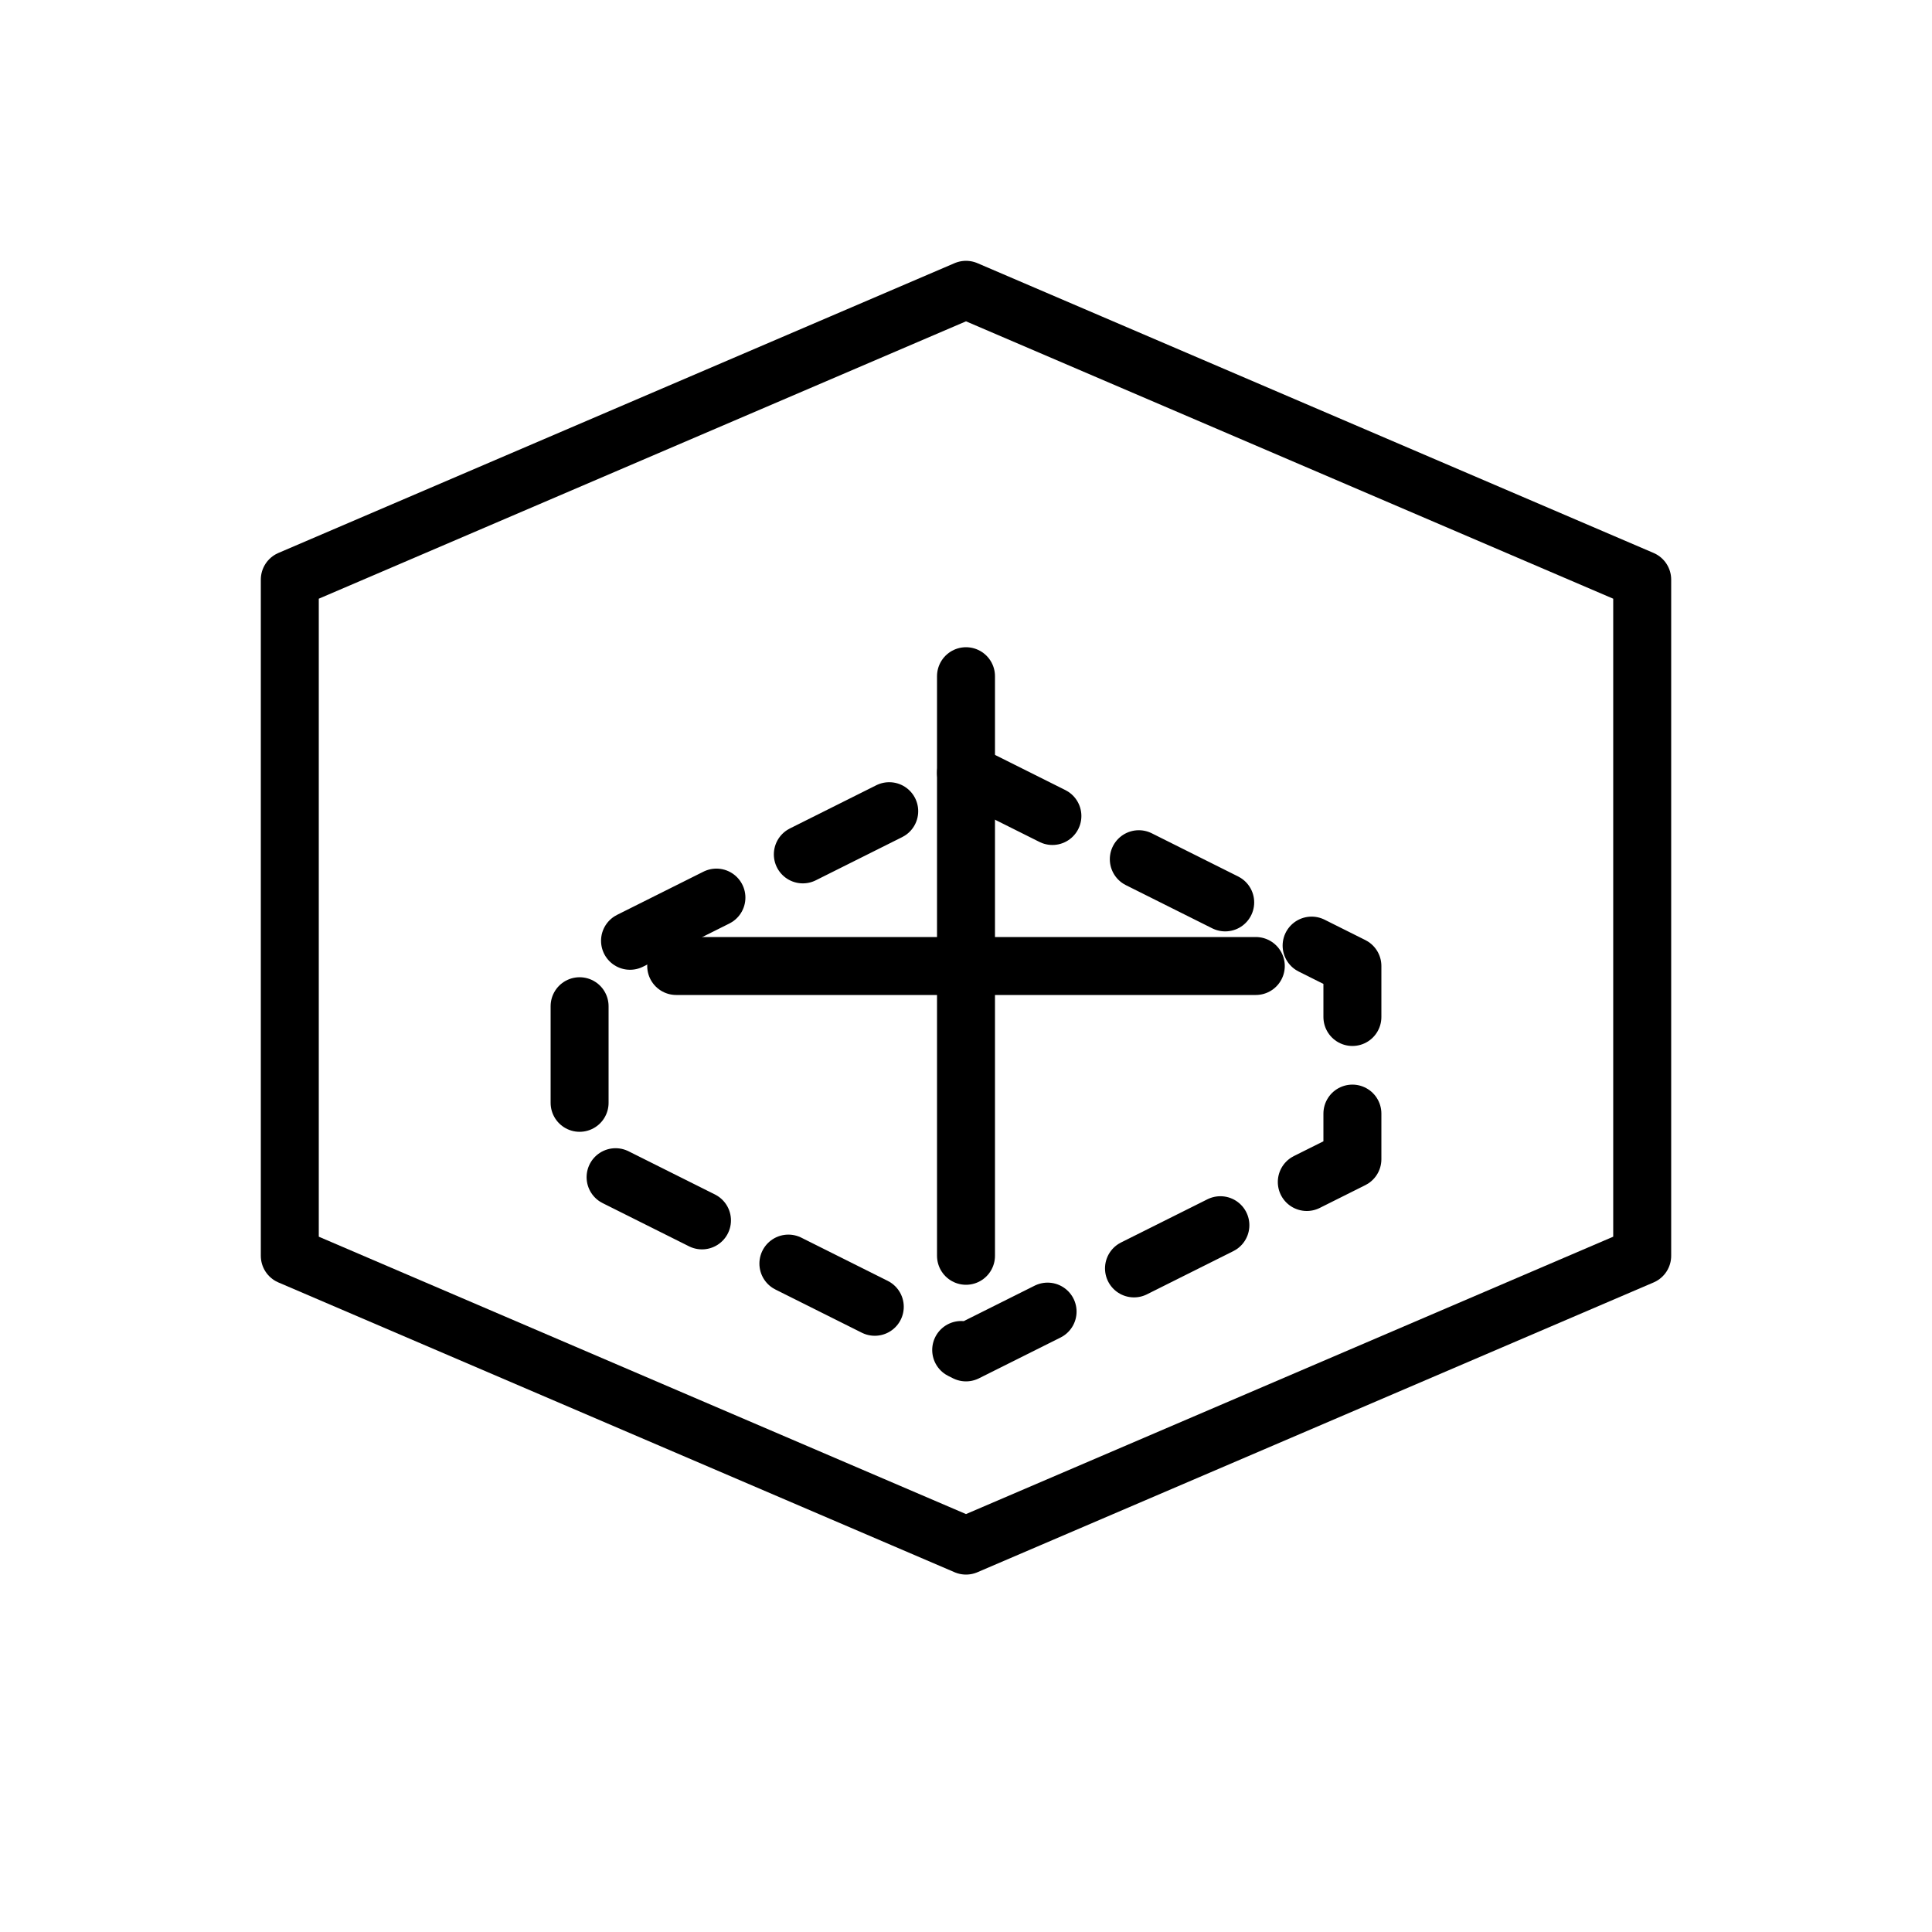 <svg xmlns="http://www.w3.org/2000/svg" viewBox="0 0 100 100" fill="none" stroke="currentColor" stroke-width="3">
  <path d="M50 15l35 15v35l-35 15-35-15v-35z" stroke-linecap="round" stroke-linejoin="round"/>
  <path d="M50 40l20 10v10l-20 10-20-10v-10z" stroke-linecap="round" stroke-linejoin="round" stroke-dasharray="5 5"/>
  <path d="M35 50h30" stroke-linecap="round"/>
  <path d="M50 35v30" stroke-linecap="round"/>
</svg>
